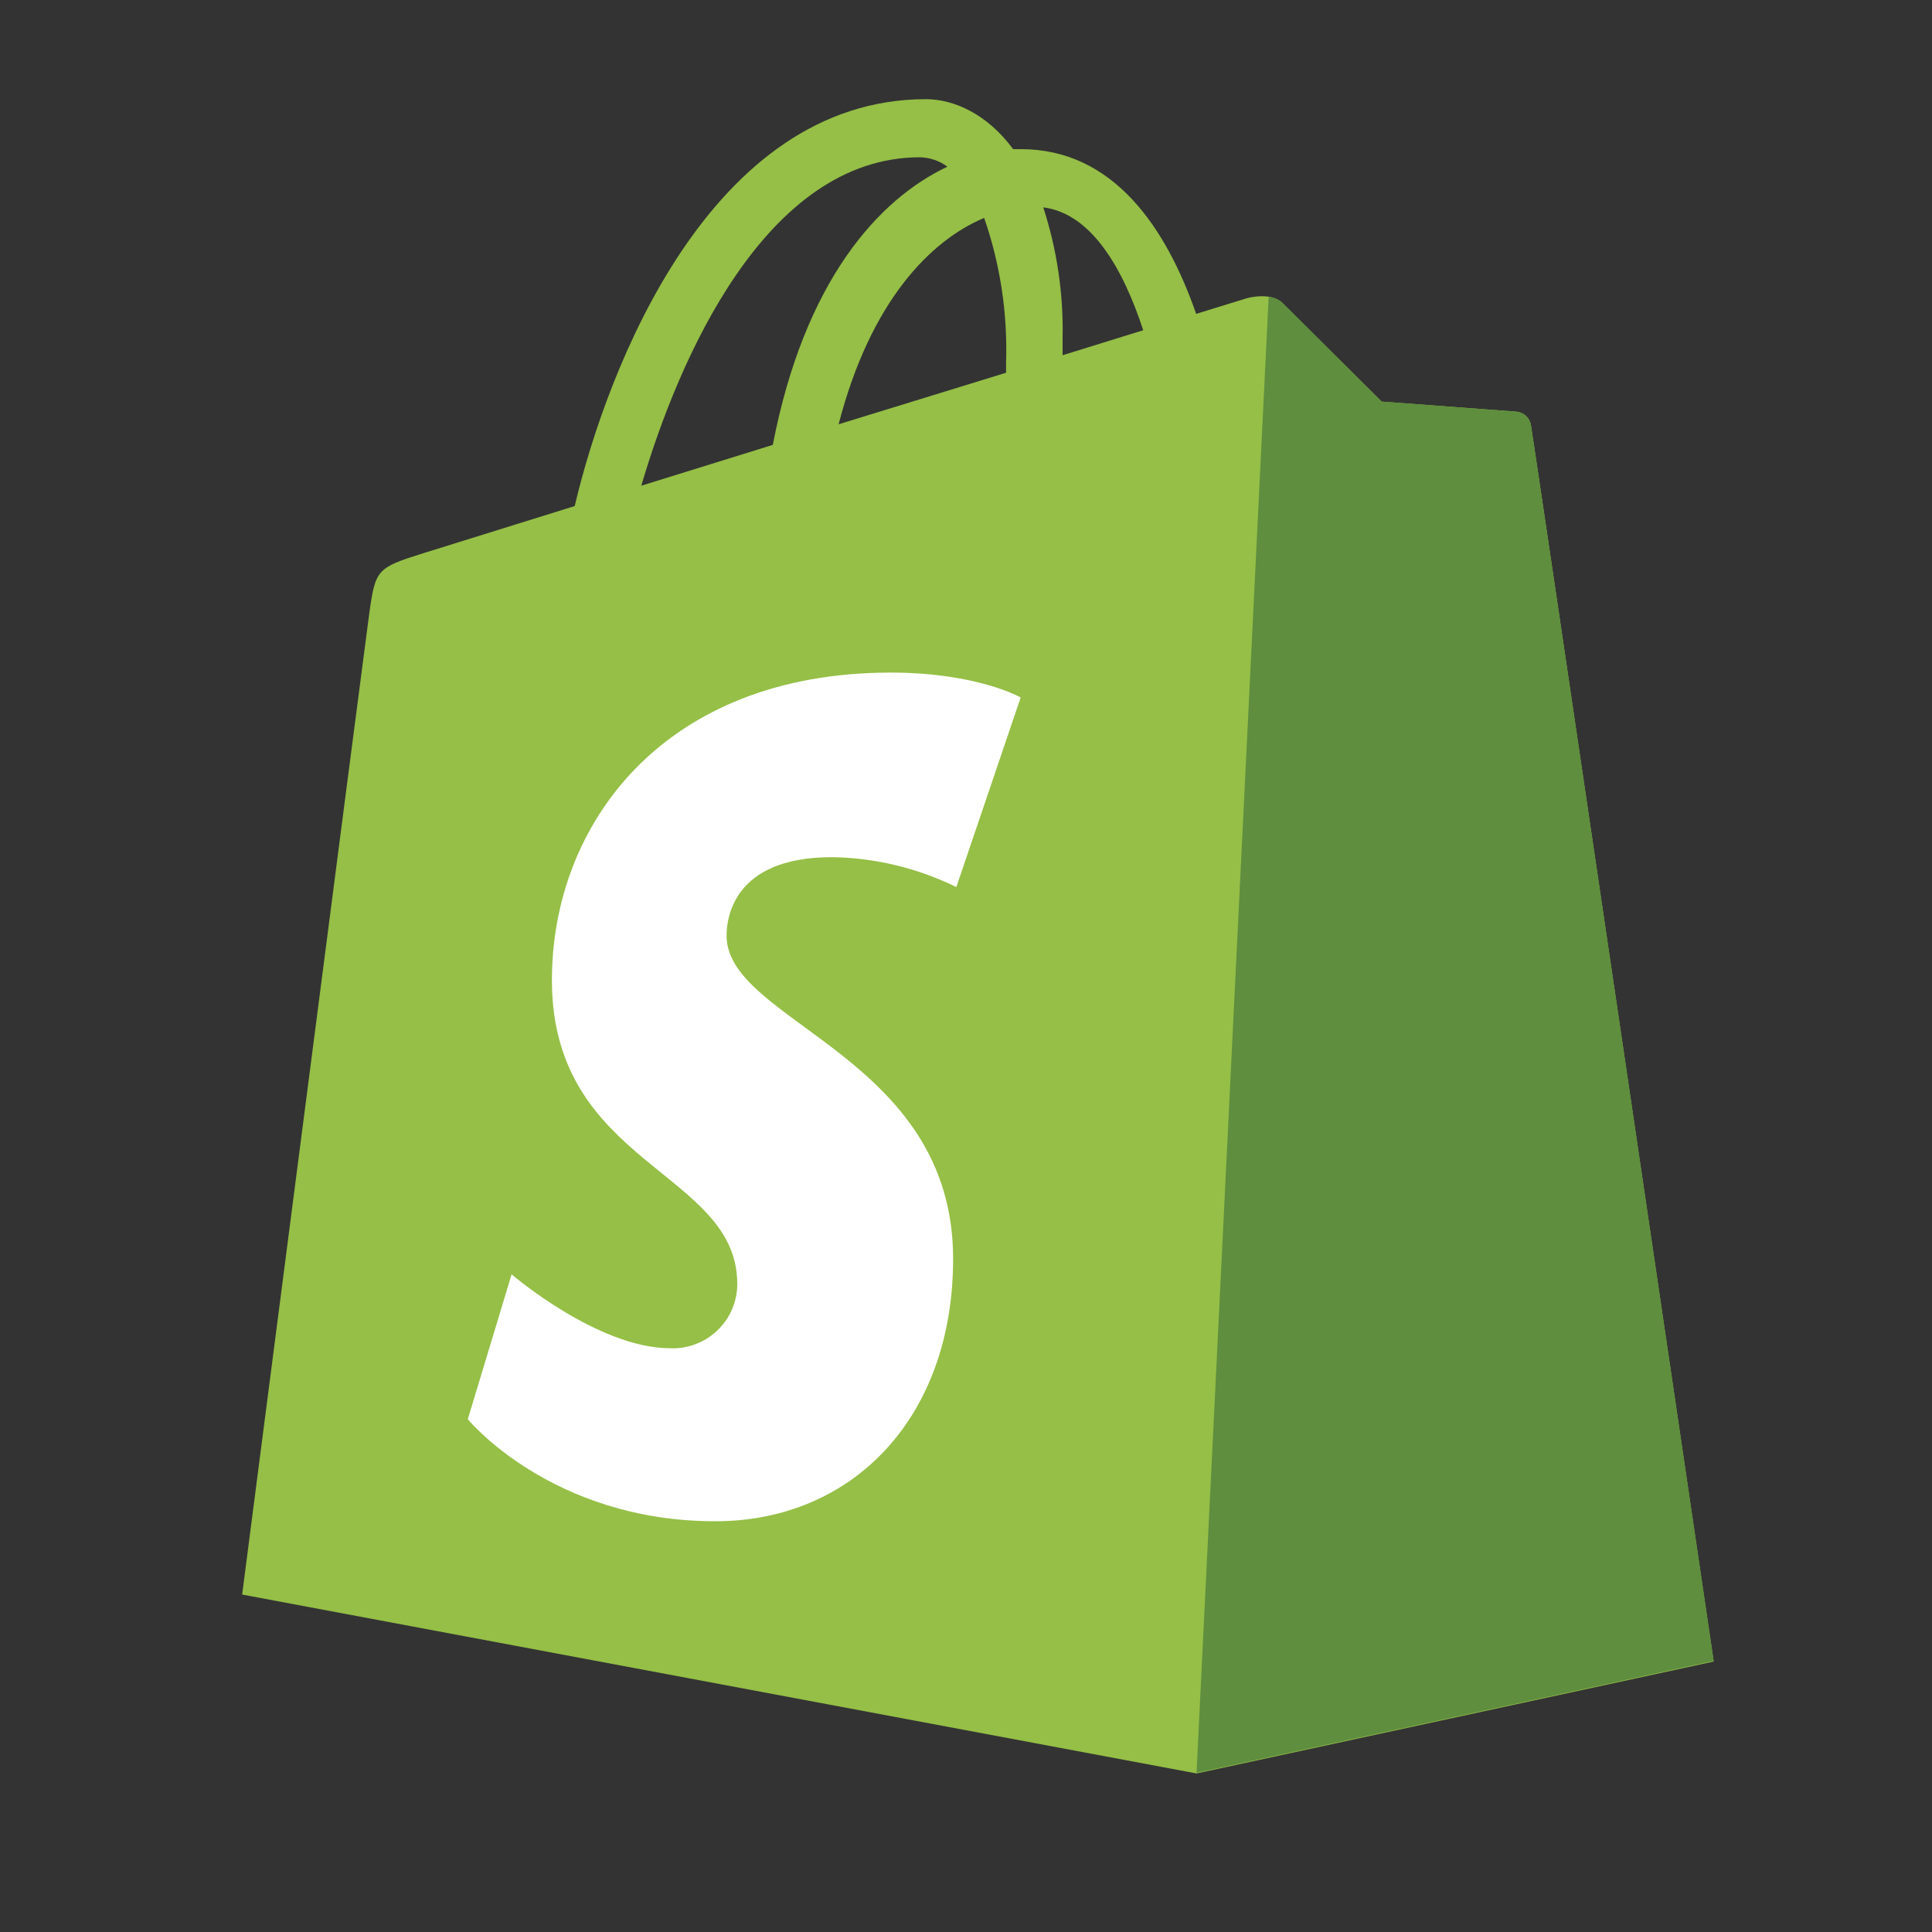 <?xml version="1.0" encoding="utf-8"?>
<!-- Generator: Adobe Illustrator 28.0.0, SVG Export Plug-In . SVG Version: 6.00 Build 0)  -->
<svg version="1.1" id="logosandtypes_com" xmlns="http://www.w3.org/2000/svg" xmlns:xlink="http://www.w3.org/1999/xlink" x="0px"
	 y="0px" viewBox="0 0 150 150" style="enable-background:new 0 0 150 150;" xml:space="preserve">
<rect x="0" y="0" width="150" height="150" fill="#333333" stroke="none"/>
<style type="text/css">
	.st0{fill:#FFFFFF;}
	.st1{fill:none;}
	.st2{fill:#95BF46;}
	.st3{fill:#5E8E3E;}
</style>
<polygon class="st0" points="36.32,55.27 91.48,37.71 81,129.03 25.25,118.11 "/>
<path class="st1" d="M0,0h150v150H0V0z"/>
<path class="st2" d="M118.86,33.01L118.86,33.01c-0.09-0.57-0.56-1-1.13-1.05l-10.46-0.78l-7.69-7.65
	c-0.77-0.76-2.25-0.53-2.83-0.36l-3.88,1.2c-2.32-6.67-6.41-12.79-13.6-12.79h-0.61c-2-2.71-4.58-3.88-6.77-3.88
	c-16.75,0-24.76,20.94-27.27,31.59L32.9,42.94c-3.64,1.14-3.75,1.26-4.23,4.68c-0.36,2.6-9.87,76.18-9.87,76.18l74.1,13.89
	l40.15-8.69C133.05,129,119,33.67,118.86,33.01z M76.41,16.92c1.26,3.63,1.83,7.45,1.7,11.29v0.73l-13,4
	c2.49-9.62,7.17-14.27,11.25-16L76.41,16.92z M71.41,12.21L71.41,12.21c0.77,0.02,1.53,0.27,2.15,0.73
	c-5.35,2.52-11.1,8.86-13.56,21.6l-10.21,3.17c2.85-9.7,9.61-25.5,21.64-25.5L71.41,12.21z M79.25,54.14L79.25,54.14l-5,14.73
	c-3.01-1.47-6.3-2.27-9.65-2.32c-7.8,0-8.19,4.89-8.19,6.13C56.48,79.4,74,81.98,74,97.73c0,12.4-7.86,20.38-18.46,20.38
	c-12.72,0-19.22-7.92-19.22-7.92l3.4-11.25c0,0,6.69,5.74,12.33,5.74c2.76,0.1,5.08-2.05,5.19-4.81c0-0.06,0-0.13,0-0.19
	c0-8.78-14.39-9.17-14.39-23.58c0-12.14,8.71-23.88,26.29-23.88c6.77,0,10.12,1.94,10.12,1.94L79.25,54.14z M82.5,27.58
	c0-0.44,0-0.88,0-1.35c0.07-3.44-0.44-6.86-1.5-10.13c3.71,0.47,6.17,4.68,7.76,9.54L82.5,27.58z"/>
<path class="st3" d="M117.73,31.96l-10.46-0.78l-7.69-7.65c-0.3-0.27-0.68-0.44-1.08-0.49l-5.6,114.6l40.15-8.69
	c0,0-14.05-95.28-14.19-95.94C118.77,32.44,118.3,32.01,117.73,31.96"/>
</svg>
